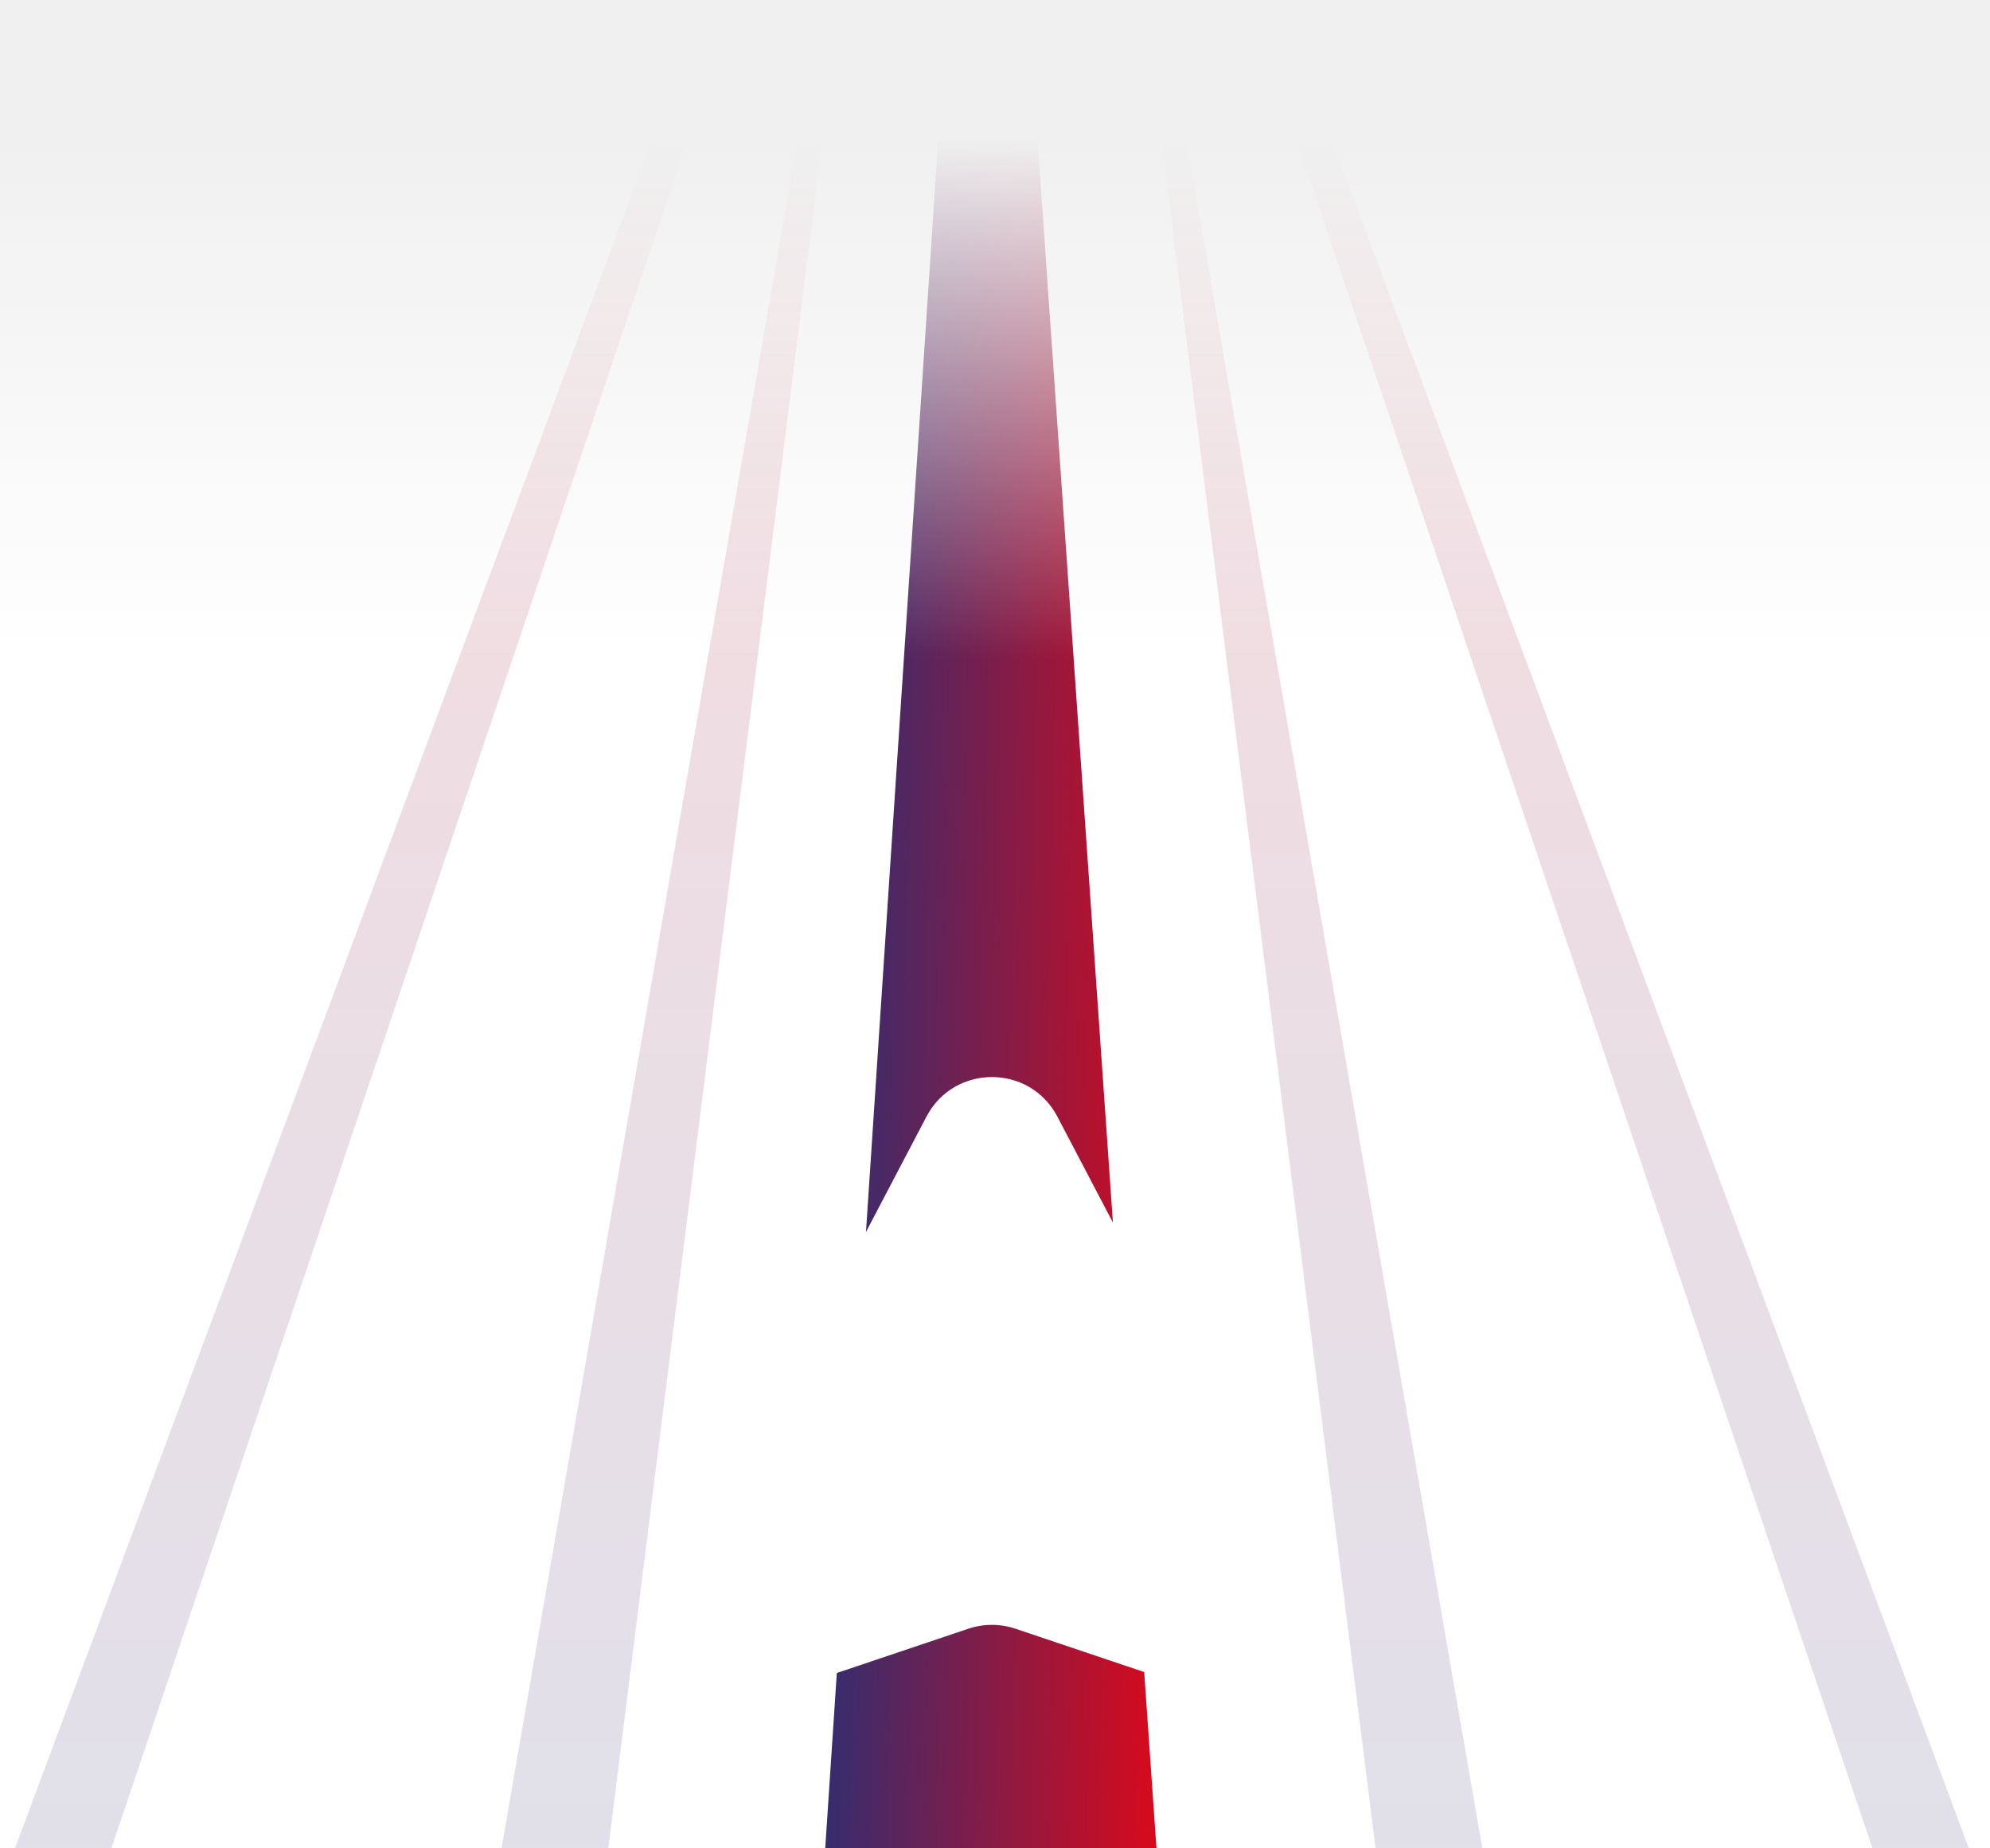 <svg width="323" height="300" viewBox="0 0 323 300" fill="none" xmlns="http://www.w3.org/2000/svg">
<g clip-path="url(#clip0_3882_23218)">
<path d="M156.821 -46L133 314.325L190 333L163.627 -46H156.821Z" fill="url(#paint0_linear_3882_23218)"/>
<g opacity="0.15">
<path d="M320.254 301.885L202.618 -13.62C202.309 -14.45 201.516 -15 200.631 -15C199.181 -15 198.158 -13.576 198.622 -12.202L306.222 306.866C307.244 309.893 310.082 311.932 313.278 311.932C318.47 311.932 322.068 306.751 320.254 301.885Z" fill="url(#paint1_linear_3882_23218)"/>
<path d="M186.347 -13.064L242.937 313.55C243.882 319.008 239.681 324 234.142 324C229.641 324 225.845 320.649 225.285 316.184L184.079 -12.725C184.03 -13.117 184.185 -13.506 184.491 -13.756C185.17 -14.312 186.197 -13.929 186.347 -13.064Z" fill="url(#paint2_linear_3882_23218)"/>
</g>
<g opacity="0.15">
<path d="M1.746 301.885L119.382 -13.62C119.691 -14.45 120.484 -15 121.369 -15C122.819 -15 123.842 -13.576 123.378 -12.202L15.777 306.866C14.757 309.893 11.918 311.932 8.722 311.932C3.53 311.932 -0.068 306.751 1.746 301.885Z" fill="url(#paint3_linear_3882_23218)"/>
<path d="M135.653 -13.064L79.063 313.55C78.118 319.008 82.319 324 87.858 324C92.359 324 96.155 320.649 96.715 316.184L137.921 -12.725C137.97 -13.117 137.815 -13.506 137.509 -13.756C136.83 -14.312 135.803 -13.929 135.653 -13.064Z" fill="url(#paint4_linear_3882_23218)"/>
</g>
<g filter="url(#filter0_d_3882_23218)">
<path d="M197.66 255.459C207.914 258.911 217.14 248.098 212.117 238.515L171.628 161.276C167.135 152.704 154.865 152.704 150.372 161.276L109.883 238.515C104.86 248.098 114.086 258.911 124.34 255.459L157.171 244.407C159.655 243.57 162.345 243.57 164.829 244.407L197.66 255.459Z" fill="white"/>
</g>
<rect width="323" height="107" fill="url(#paint5_linear_3882_23218)"/>
</g>
<defs>
<filter id="filter0_d_3882_23218" x="58.473" y="124.847" width="205.055" height="201.269" filterUnits="userSpaceOnUse" color-interpolation-filters="sRGB">
<feFlood flood-opacity="0" result="BackgroundImageFix"/>
<feColorMatrix in="SourceAlpha" type="matrix" values="0 0 0 0 0 0 0 0 0 0 0 0 0 0 0 0 0 0 127 0" result="hardAlpha"/>
<feOffset dy="20"/>
<feGaussianBlur stdDeviation="25"/>
<feColorMatrix type="matrix" values="0 0 0 0 0 0 0 0 0 0 0 0 0 0 0 0 0 0 0.1 0"/>
<feBlend mode="normal" in2="BackgroundImageFix" result="effect1_dropShadow_3882_23218"/>
<feBlend mode="normal" in="SourceGraphic" in2="effect1_dropShadow_3882_23218" result="shape"/>
</filter>
<linearGradient id="paint0_linear_3882_23218" x1="133" y1="-46" x2="198.173" y2="-44.589" gradientUnits="userSpaceOnUse">
<stop stop-color="#1D327B"/>
<stop offset="1" stop-color="#E10818"/>
</linearGradient>
<linearGradient id="paint1_linear_3882_23218" x1="254" y1="-15" x2="254" y2="324" gradientUnits="userSpaceOnUse">
<stop stop-color="#D10B20"/>
<stop offset="1" stop-color="#2A3075"/>
</linearGradient>
<linearGradient id="paint2_linear_3882_23218" x1="254" y1="-15" x2="254" y2="324" gradientUnits="userSpaceOnUse">
<stop stop-color="#D10B20"/>
<stop offset="1" stop-color="#2A3075"/>
</linearGradient>
<linearGradient id="paint3_linear_3882_23218" x1="68" y1="-15" x2="68" y2="324" gradientUnits="userSpaceOnUse">
<stop stop-color="#D10B20"/>
<stop offset="1" stop-color="#2A3075"/>
</linearGradient>
<linearGradient id="paint4_linear_3882_23218" x1="68" y1="-15" x2="68" y2="324" gradientUnits="userSpaceOnUse">
<stop stop-color="#D10B20"/>
<stop offset="1" stop-color="#2A3075"/>
</linearGradient>
<linearGradient id="paint5_linear_3882_23218" x1="161.5" y1="22.5" x2="161.5" y2="107" gradientUnits="userSpaceOnUse">
<stop stop-color="#F0F0F0"/>
<stop offset="1" stop-color="#F0F0F0" stop-opacity="0"/>
</linearGradient>
<clipPath id="clip0_3882_23218">
<rect width="323" height="300" fill="white"/>
</clipPath>
</defs>
</svg>
